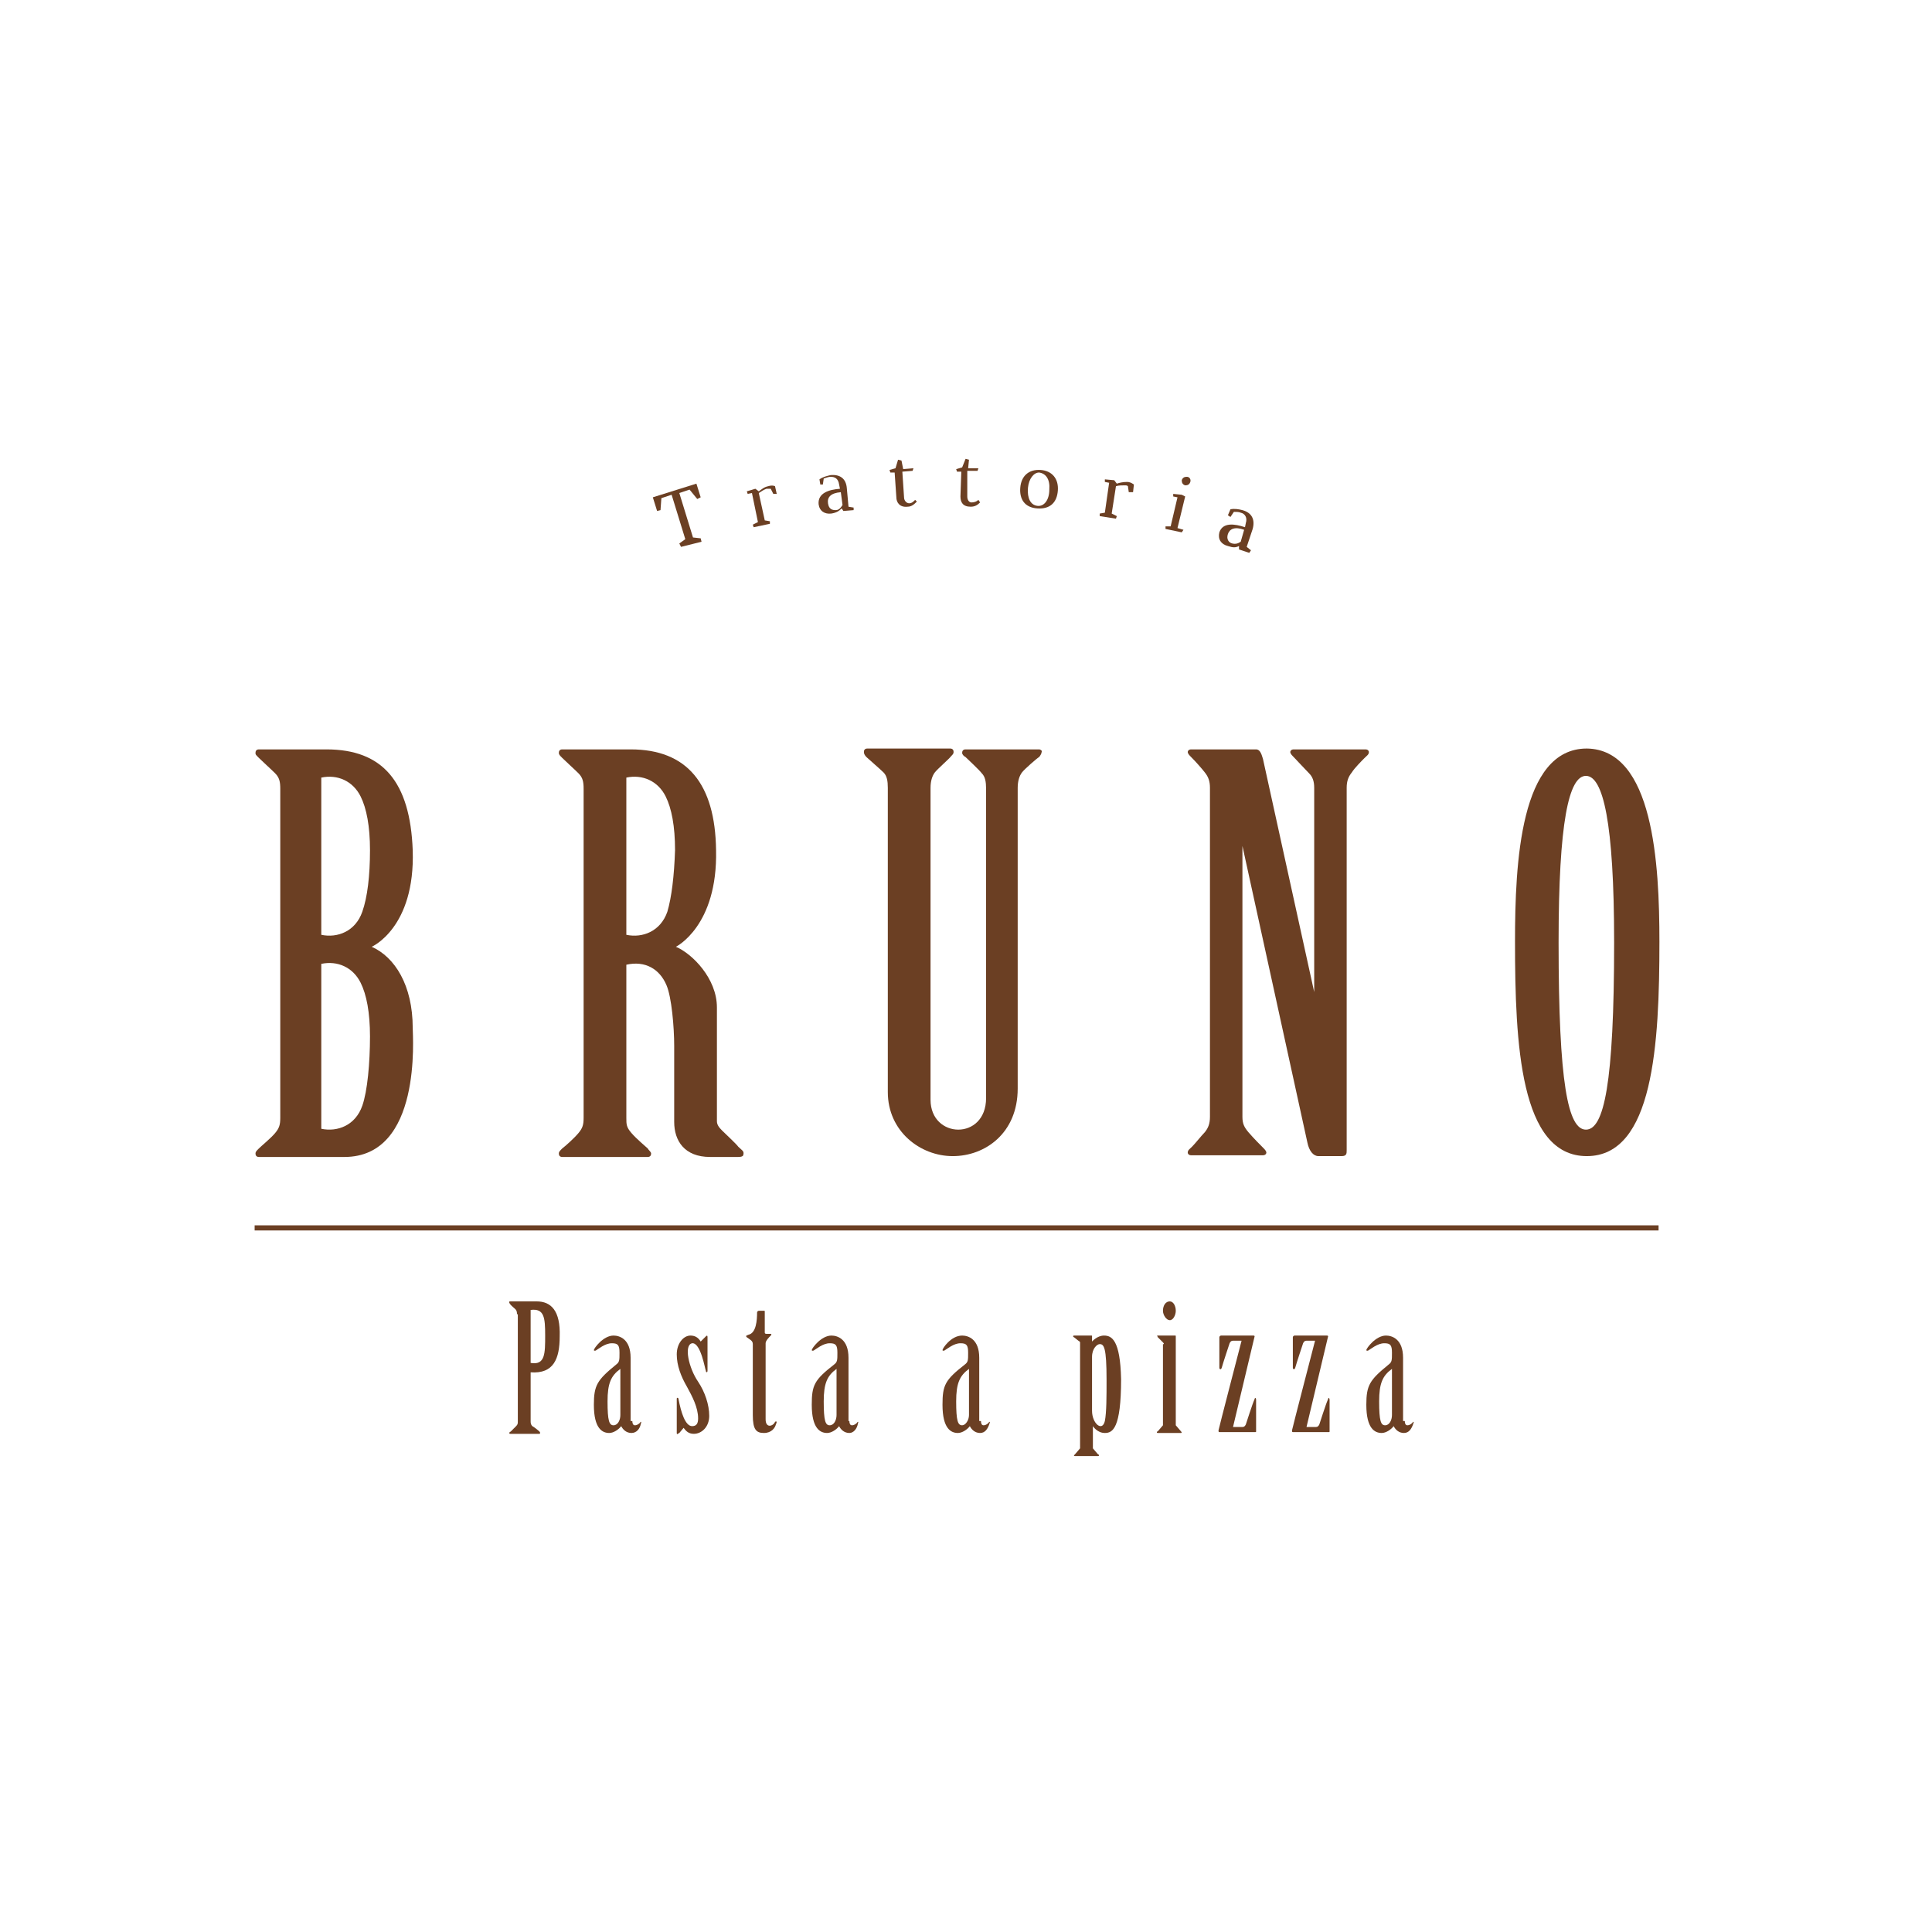 <?xml version="1.0" encoding="utf-8"?>
<!DOCTYPE svg PUBLIC "-//W3C//DTD SVG 1.1//EN" "http://www.w3.org/Graphics/SVG/1.1/DTD/svg11.dtd">
<svg version="1.1" id="Layer_1" xmlns="http://www.w3.org/2000/svg" xmlns:xlink="http://www.w3.org/1999/xlink" x="0px" y="0px"
	 viewBox="0 0 226.1 226.1" enable-background="new 0 0 226.1 226.1" xml:space="preserve">
<g>
	<path fill="#6B3F23" d="M86.4,134.2c-0.2-0.3-1.5-1.5-1.9-1.9c-0.4-0.4-0.6-0.7-0.6-1.1c0,0,0-9.9,0-13.3c0-3.4-2.9-6.3-4.8-7.1
		c0,0,4.9-2.4,4.7-11.3c-0.1-7.8-3.4-11.8-10-11.8h-8c-0.3,0-0.4,0.2-0.4,0.4c0,0.2,0.1,0.3,0.4,0.6c0.4,0.4,1.4,1.3,1.9,1.8
		c0.5,0.5,0.6,1,0.6,1.8v38.5c0,0.8-0.1,1.2-0.6,1.8c-0.5,0.6-1.5,1.5-1.9,1.8c-0.3,0.3-0.4,0.4-0.4,0.6c0,0.2,0.1,0.4,0.4,0.4h10
		c0.3,0,0.4-0.2,0.4-0.4c0-0.2-0.3-0.4-0.4-0.6c-0.2-0.2-1.3-1.1-1.9-1.8c-0.6-0.7-0.6-1-0.6-1.8v-17.9c2.2-0.5,3.9,0.5,4.7,2.4
		c0.6,1.4,0.9,4.9,0.9,7.1c0,5.1,0,8.9,0,8.9c0,2.2,1.2,4.1,4.2,4.1c0,0,2.9,0,3.3,0c0.4,0,0.6-0.1,0.6-0.3
		C87.1,134.7,86.8,134.6,86.4,134.2z M78.1,106.7c-0.8,2.3-2.9,3.1-4.8,2.7V91c1.9-0.4,3.7,0.4,4.6,2.2c0.7,1.4,1.1,3.5,1.1,6.3
		C78.9,102.5,78.6,105,78.1,106.7z"/>
	<path fill="#6B3F23" d="M48.3,120.3c0-5-2.1-8.3-4.8-9.5c0,0,5.1-2.2,4.8-11.3c-0.3-8-3.5-11.8-10.1-11.8h-7.9
		c-0.3,0-0.4,0.2-0.4,0.4c0,0.2,0,0.2,0.4,0.6c0.4,0.4,1.4,1.3,1.9,1.8c0.5,0.5,0.6,1,0.6,1.8v38.5c0,0.8-0.1,1.2-0.6,1.8
		c-0.5,0.6-1.6,1.5-1.9,1.8c-0.3,0.3-0.4,0.4-0.4,0.6c0,0.2,0.1,0.4,0.4,0.4h10C49.4,135.4,48.3,121.3,48.3,120.3z M42.4,129.4
		c-0.8,2.3-2.9,3.1-4.8,2.7v-19.3c1.9-0.4,3.7,0.4,4.6,2.2c0.7,1.4,1.1,3.5,1.1,6.3C43.3,124.4,43,127.7,42.4,129.4z M42.4,106.7
		c-0.8,2.3-2.9,3.1-4.8,2.7V91c1.9-0.4,3.7,0.4,4.6,2.2c0.7,1.4,1.1,3.5,1.1,6.3C43.3,102.5,43,105,42.4,106.7z"/>
	<g>
		<path fill="#6B3F23" d="M129.2,156.3c-0.8,0-1.4,0.7-1.4,0.7v-0.6c0-0.1,0-0.1-0.1-0.1h-2c-0.2,0-0.1,0.2,0,0.2
			c0.1,0.1,0.4,0.3,0.5,0.4c0.2,0.1,0.2,0.2,0.2,0.2v12.2c0,0.1,0,0.1,0,0.2l-0.6,0.7c-0.1,0.1-0.2,0.2,0,0.2h2.7
			c0.2,0,0.1-0.2,0-0.2l-0.6-0.7c0,0,0-0.1,0-0.2v-2.4c0,0,0.5,0.8,1.4,0.8c0.9,0,1.9-0.5,1.9-6.3
			C131.1,156.8,130.1,156.3,129.2,156.3z M129.3,166.3c-0.3,1.3-1.5,0.3-1.5-1.2c0-0.8,0-6.3,0-6.3c0-1,0.6-1.5,0.9-1.5
			c0.5,0,0.8,0.4,0.8,4.2C129.5,163.4,129.5,165.3,129.3,166.3z"/>
		<path fill="#6B3F23" d="M60.5,153.8c0-0.2,0-0.4-0.2-0.6c-0.2-0.2-0.6-0.5-0.6-0.6c-0.1-0.1-0.1-0.1-0.1-0.2c0-0.1,0-0.1,0.1-0.1
			h3.1c1.7,0,2.8,1.1,2.7,4.1c0,2.6-0.7,4.4-3.4,4.2v5.7c0,0.2,0,0.4,0.2,0.6c0.2,0.1,0.7,0.5,0.8,0.6c0.1,0.1,0.1,0.1,0.1,0.2
			c0,0.1,0,0.1-0.1,0.1h-3.4c-0.1,0-0.1-0.1-0.1-0.1c0-0.1,0.1-0.1,0.2-0.2c0.1-0.1,0.4-0.4,0.6-0.6c0.2-0.2,0.2-0.3,0.2-0.6V153.8z
			 M62.1,159.5c1.7,0.3,1.7-1.1,1.7-3.2c0-2.1-0.1-3.2-1.7-3V159.5z"/>
		<path fill="#6B3F23" d="M74,166.3c0,0.3,0.1,0.5,0.3,0.5c0.3,0,0.5-0.2,0.6-0.3c0.1-0.2,0.2-0.1,0.1,0.1c-0.1,0.6-0.5,1.1-1.1,1.1
			c-0.6,0-1-0.4-1.2-0.8c-0.3,0.4-0.9,0.8-1.4,0.8c-0.8,0-1.8-0.5-1.8-3.3c0-2.3,0.4-2.9,2.6-4.7c0.4-0.3,0.4-0.5,0.4-1.4
			c0-0.9-0.2-1.1-0.9-1.1c-0.8,0-1.6,0.7-1.8,0.8c-0.1,0.1-0.3,0.1-0.3,0c0-0.2,1.1-1.7,2.3-1.7c0.7,0,2,0.4,2,2.6V166.3z
			 M72.6,160.2c-1.1,0.8-1.5,1.7-1.5,3.8c0,2.3,0.2,2.8,0.7,2.8c0.5,0,0.8-0.6,0.8-1.2V160.2z"/>
		<path fill="#6B3F23" d="M99.4,166.3c0,0.3,0.1,0.5,0.3,0.5c0.3,0,0.5-0.2,0.6-0.3c0.1-0.2,0.2-0.1,0.1,0.1c-0.1,0.6-0.5,1.1-1,1.1
			c-0.6,0-1-0.4-1.2-0.8c-0.3,0.4-0.9,0.8-1.4,0.8c-0.8,0-1.8-0.5-1.8-3.3c0-2.3,0.3-2.9,2.6-4.7c0.4-0.3,0.4-0.5,0.4-1.4
			c0-0.9-0.2-1.1-0.9-1.1c-0.8,0-1.6,0.7-1.8,0.8c-0.1,0.1-0.3,0.1-0.3,0c0-0.2,1.1-1.7,2.3-1.7c0.7,0,2,0.4,2,2.6V166.3z
			 M97.9,160.2c-1.1,0.8-1.5,1.7-1.5,3.8c0,2.3,0.2,2.8,0.7,2.8c0.5,0,0.8-0.6,0.8-1.2V160.2z"/>
		<path fill="#6B3F23" d="M114.8,166.3c0,0.3,0.1,0.5,0.3,0.5c0.3,0,0.5-0.2,0.6-0.3c0.1-0.2,0.2-0.1,0.1,0.1
			c-0.2,0.6-0.5,1.1-1.1,1.1c-0.6,0-1-0.4-1.2-0.8c-0.3,0.4-0.9,0.8-1.4,0.8c-0.8,0-1.8-0.5-1.8-3.3c0-2.3,0.3-2.9,2.6-4.7
			c0.4-0.3,0.4-0.5,0.4-1.4c0-0.9-0.2-1.1-0.9-1.1c-0.8,0-1.6,0.7-1.8,0.8c-0.1,0.1-0.3,0.1-0.3,0c0-0.2,1-1.7,2.3-1.7
			c0.7,0,2,0.4,2,2.6V166.3z M113.4,160.2c-1.1,0.8-1.5,1.7-1.5,3.8c0,2.3,0.2,2.8,0.7,2.8c0.4,0,0.8-0.6,0.8-1.2V160.2z"/>
		<path fill="#6B3F23" d="M164.4,166.3c0,0.3,0.1,0.5,0.3,0.5c0.3,0,0.5-0.2,0.6-0.3c0.1-0.2,0.2-0.1,0.1,0.1
			c-0.2,0.6-0.5,1.1-1.1,1.1c-0.6,0-1-0.4-1.2-0.8c-0.3,0.4-0.9,0.8-1.4,0.8c-0.8,0-1.8-0.5-1.8-3.3c0-2.3,0.4-2.9,2.6-4.7
			c0.4-0.3,0.4-0.5,0.4-1.4c0-0.9-0.2-1.1-0.9-1.1c-0.8,0-1.6,0.7-1.8,0.8c-0.1,0.1-0.3,0.1-0.3,0c0-0.2,1.1-1.7,2.3-1.7
			c0.7,0,2,0.4,2,2.6V166.3z M162.9,160.2c-1.1,0.8-1.5,1.7-1.5,3.8c0,2.3,0.2,2.8,0.7,2.8c0.5,0,0.8-0.6,0.8-1.2V160.2z"/>
		<path fill="#6B3F23" d="M82.8,160.4c0,0.3-0.2,0.2-0.2,0c-0.1-0.2-0.6-3.3-1.6-3.2c-1,0.2-0.4,2.9,0.7,4.5c0.8,1.2,1.3,2.7,1.3,4
			c0,1.3-0.9,2.1-1.8,2.1c-0.6,0-0.9-0.3-1.2-0.7l-0.5,0.6c-0.1,0-0.3,0.3-0.3,0v-4c0-0.2,0.2-0.1,0.2,0c0.3,1.6,0.8,3.2,1.6,3.2
			c0.5,0,0.7-0.3,0.7-0.9c0-1.3-0.7-2.6-1.3-3.7c-0.7-1.2-1.2-2.5-1.2-3.8c0-1.3,0.8-2.2,1.6-2.2c0.5,0,0.9,0.2,1.2,0.7
			c0,0,0.4-0.4,0.6-0.6c0.2-0.2,0.2,0,0.2,0.1C82.8,156.5,82.8,160.1,82.8,160.4z"/>
		<path fill="#6B3F23" d="M89.6,166.1c0,1.1,0.9,0.8,1.1,0.3c0.1-0.1,0.3-0.1,0.1,0.3c-0.1,0.4-0.5,1-1.4,1c-0.9,0-1.3-0.4-1.3-2.1
			c0,0,0-7.9,0-8.3c0-0.4-0.3-0.5-0.7-0.8c-0.2-0.2,0-0.2,0.2-0.3c0.9-0.2,1-1.7,1-2.6c0-0.1,0.1-0.2,0.2-0.2h0.6
			c0.1,0,0.1,0,0.1,0.1v2.4c0,0.1,0,0.2,0.2,0.2h0.5c0.1,0,0.1,0.1,0,0.2c-0.2,0.2-0.6,0.6-0.6,0.9
			C89.6,157.6,89.6,166.1,89.6,166.1z"/>
		<path fill="#6B3F23" d="M136.2,157.3c0-0.1,0-0.1-0.1-0.2l-0.6-0.6c0-0.1-0.2-0.2,0-0.2h2c0.1,0,0.1,0,0.1,0.1v10.2
			c0,0.1,0,0.1,0,0.2l0.6,0.7c0,0,0.2,0.2,0,0.2h-2.7c-0.2,0-0.1-0.2,0-0.2l0.6-0.7c0,0,0-0.1,0-0.2V157.3z M137.6,153.4
			c0,0.5-0.3,1.1-0.7,1.1c-0.4,0-0.8-0.6-0.8-1.1c0-0.6,0.3-1.1,0.8-1.1C137.3,152.3,137.6,152.8,137.6,153.4z"/>
		<path fill="#6B3F23" d="M142.7,156.5c0-0.1,0.1-0.2,0.2-0.2h3.8c0.2,0,0.1,0.2,0.1,0.2l-2.5,10.5h1.1c0.2,0,0.3-0.1,0.4-0.3
			c0,0,0.8-2.5,1-2.9c0.1-0.4,0.2-0.1,0.2,0c0,0.1,0,3.7,0,3.7c0,0.1,0,0.1-0.2,0.1c0,0-4,0-4.1,0c-0.1,0-0.1-0.1-0.1-0.2
			c0-0.1,2.7-10.5,2.7-10.5h-1c-0.2,0-0.3,0.1-0.4,0.3c0,0-0.8,2.4-0.9,2.8c-0.1,0.4-0.3,0.2-0.3,0.1V156.5z"/>
		<path fill="#6B3F23" d="M151.3,156.5c0-0.1,0.1-0.2,0.2-0.2h3.8c0.2,0,0.1,0.2,0.1,0.2l-2.5,10.5h1.1c0.2,0,0.3-0.1,0.4-0.3
			c0,0,0.8-2.5,1-2.9c0.1-0.4,0.2-0.1,0.2,0c0,0.1,0,3.7,0,3.7c0,0.1,0,0.1-0.2,0.1c0,0-4,0-4.1,0c-0.1,0-0.1-0.1-0.1-0.2
			c0-0.1,2.7-10.5,2.7-10.5h-1c-0.2,0-0.3,0.1-0.4,0.3c0,0-0.8,2.4-0.9,2.8c-0.1,0.4-0.3,0.2-0.3,0.1V156.5z"/>
	</g>
	<path fill="#6B3F23" d="M121.6,87.7H113c-0.3,0-0.4,0.2-0.4,0.4c0,0.2,0.2,0.4,0.4,0.5c0.2,0.2,1.6,1.5,1.9,1.9
		c0.4,0.4,0.5,1,0.5,1.8v36.2c0,5-6.5,4.8-6.5,0.2V92.2c0-0.8,0.2-1.4,0.5-1.8c0.3-0.4,1.8-1.7,1.9-1.9c0.2-0.2,0.3-0.3,0.3-0.5
		c0-0.2-0.1-0.4-0.4-0.4h-9.7c-0.3,0-0.4,0.2-0.4,0.4c0,0.2,0.1,0.4,0.3,0.6c0.2,0.2,1.6,1.4,2,1.8c0.4,0.4,0.5,1,0.5,1.8v35.6
		c0,4.6,3.8,7.5,7.6,7.5c3.8,0,7.6-2.7,7.6-7.9V92.2c0-0.8,0.2-1.4,0.5-1.8c0.3-0.4,1.8-1.7,2-1.8c0.1-0.1,0.3-0.4,0.3-0.6
		C122,87.9,121.8,87.7,121.6,87.7z"/>
	<path fill="#6B3F23" d="M141.6,92.2c0-0.8-0.2-1.3-0.6-1.8c-0.3-0.4-1.1-1.3-1.6-1.8c-0.2-0.2-0.4-0.4-0.4-0.6
		c0-0.1,0.1-0.3,0.4-0.3h7.6c0.4,0,0.6,0.4,0.8,1.1l6,27.3V92.2c0-0.8-0.2-1.3-0.6-1.7c-0.4-0.4-1.6-1.7-1.8-1.9
		c-0.2-0.2-0.4-0.4-0.4-0.6c0-0.1,0.1-0.3,0.4-0.3h8.4c0.3,0,0.4,0.2,0.4,0.3c0,0.3-0.2,0.4-0.5,0.7c-0.3,0.3-1.2,1.2-1.5,1.7
		c-0.4,0.5-0.6,1-0.6,1.8v42.4c0,0.4,0,0.7-0.6,0.7h-2.7c-0.6,0-1.1-0.6-1.3-1.6l-7.6-34.7v31.7c0,0.8,0.2,1.2,0.7,1.8
		c0.6,0.7,1.4,1.5,1.7,1.8c0.2,0.2,0.4,0.4,0.4,0.6c0,0.1-0.1,0.3-0.4,0.3h-8.4c-0.3,0-0.4-0.2-0.4-0.3c0-0.3,0.2-0.4,0.5-0.7
		c0.4-0.4,1.1-1.3,1.5-1.7c0.4-0.5,0.6-1,0.6-1.8V92.2z"/>
	<g>
		<rect x="29.8" y="143.4" fill="#6B3F23" width="164.3" height="0.6"/>
	</g>
	<path fill="#6B3F23" d="M194.2,110.2c0,12-0.7,25.1-8.5,25.1c-7.8,0-8.4-13.1-8.4-25.1c0-9.2,0.6-22.6,8.4-22.6
		C193.5,87.7,194.2,101.1,194.2,110.2z M182.4,110.3c0,16.5,1.1,21.9,3.2,21.9c2.1,0,3.3-5.3,3.3-21.9c0-14.1-1.3-19.5-3.3-19.5
		C183.6,90.8,182.4,96.2,182.4,110.3z"/>
	<g>
		<path fill="#6B3F23" d="M76.4,58.2l5.1-1.6l0.5,1.6l-0.4,0.2l-0.9-1.1l-1.2,0.4l1.6,5.2l0.9,0.1l0.1,0.4L79.7,64l-0.2-0.4l0.7-0.5
			l-1.6-5.2l-1.2,0.4l-0.1,1.4l-0.4,0.1L76.4,58.2z"/>
		<path fill="#6B3F23" d="M90.5,57.8l-0.3-0.6c-0.1,0-0.2,0-0.5,0c-0.3,0.1-0.6,0.3-0.9,0.5l0.7,3.2l0.6,0.1l0,0.3l-1.9,0.4
			l-0.1-0.3l0.6-0.3l-0.7-3.4l-0.5,0.1l-0.1-0.3l1-0.3l0.4,0.3c0.3-0.2,0.6-0.5,1.1-0.6c0.3-0.1,0.6-0.1,0.8,0l0.2,0.9L90.5,57.8z"
			/>
		<path fill="#6B3F23" d="M95.9,56.1c0.4-0.3,0.9-0.4,1.3-0.5c1.1-0.1,1.8,0.4,1.9,1.5l0.2,2.2l0.6,0.1l0,0.3l-1.2,0.1l-0.2-0.3
			c-0.3,0.3-0.6,0.5-1.2,0.6c-0.8,0.1-1.4-0.3-1.5-1.1c-0.1-1.3,1.2-1.7,2.5-1.8l-0.1-0.5c-0.1-0.7-0.5-0.9-1-0.9
			c-0.2,0-0.5,0.1-0.8,0.2l-0.1,0.7l-0.3,0L95.9,56.1z M98.4,57.6c-1.2,0.1-1.6,0.6-1.5,1.3c0.1,0.7,0.5,0.8,0.9,0.8
			c0.4,0,0.6-0.3,0.8-0.6L98.4,57.6z"/>
		<path fill="#6B3F23" d="M105.7,54.9l1.2-0.1l-0.1,0.3l-1.2,0.1l0.2,3c0,0.4,0.3,0.7,0.6,0.7c0.3,0,0.5-0.2,0.7-0.4l0.2,0.2
			c-0.3,0.3-0.6,0.6-1.1,0.6c-0.9,0.1-1.3-0.5-1.3-1.1l-0.2-2.9l-0.5,0l-0.1-0.3l0.7-0.2l0.3-1l0.4,0.1L105.7,54.9z"/>
		<path fill="#6B3F23" d="M113.3,54.8l1.2,0l-0.1,0.3l-1.2,0l0,3c0,0.4,0.2,0.7,0.5,0.7c0.3,0,0.6-0.1,0.8-0.3l0.2,0.3
			c-0.3,0.3-0.6,0.5-1.1,0.5c-0.9,0-1.2-0.5-1.2-1.2l0.1-2.9l-0.5,0l-0.1-0.3l0.7-0.2l0.4-1l0.4,0.1L113.3,54.8z"/>
		<path fill="#6B3F23" d="M123.8,57.4c-0.1,1.4-0.9,2.2-2.4,2.1c-1.5-0.1-2.1-1.1-2-2.4c0.1-1.4,1-2.2,2.4-2.1
			C123.1,55.1,123.9,56,123.8,57.4z M120.3,57.1c-0.1,1.2,0.3,2,1.1,2.1c0.8,0.1,1.4-0.7,1.4-1.9c0.1-1.2-0.4-1.9-1.2-2
			C121,55.3,120.4,56,120.3,57.1z"/>
		<path fill="#6B3F23" d="M132.1,57.6l-0.1-0.7c-0.1-0.1-0.2-0.1-0.4-0.1c-0.3,0-0.7,0-1,0.1l-0.5,3.2l0.6,0.3l-0.1,0.3l-1.9-0.3
			l0-0.3l0.6-0.1l0.5-3.5l-0.5-0.1l0-0.3l1.1,0.1l0.3,0.4c0.3-0.1,0.7-0.2,1.2-0.2c0.3,0,0.5,0.1,0.8,0.3l-0.1,0.9L132.1,57.6z"/>
		<path fill="#6B3F23" d="M138.5,62l-0.2,0.3l-1.9-0.4l0-0.3l0.6,0l0.8-3.4l-0.5-0.1l0-0.3l1,0.1l0.4,0.2l-0.9,3.7L138.5,62z
			 M139.3,56.4c-0.1,0.3-0.3,0.4-0.6,0.4c-0.3-0.1-0.4-0.3-0.4-0.6c0.1-0.3,0.3-0.4,0.6-0.4C139.2,55.8,139.4,56.1,139.3,56.4z"/>
		<path fill="#6B3F23" d="M144,59.6c0.5-0.1,1,0,1.4,0.1c1.1,0.3,1.5,1.1,1.2,2.2l-0.7,2.1l0.5,0.4l-0.2,0.3l-1.2-0.4l0-0.4
			c-0.4,0.2-0.7,0.2-1.3,0c-0.8-0.2-1.2-0.8-1-1.6c0.4-1.2,1.8-1,3-0.6l0.1-0.5c0.2-0.6-0.1-1.1-0.6-1.2c-0.2-0.1-0.5-0.1-0.8-0.1
			l-0.4,0.6l-0.3-0.2L144,59.6z M145.6,62c-1.1-0.4-1.7-0.1-1.9,0.5c-0.2,0.6,0.1,1,0.5,1.1c0.4,0.1,0.7,0,1-0.2L145.6,62z"/>
	</g>
</g>
</svg>
